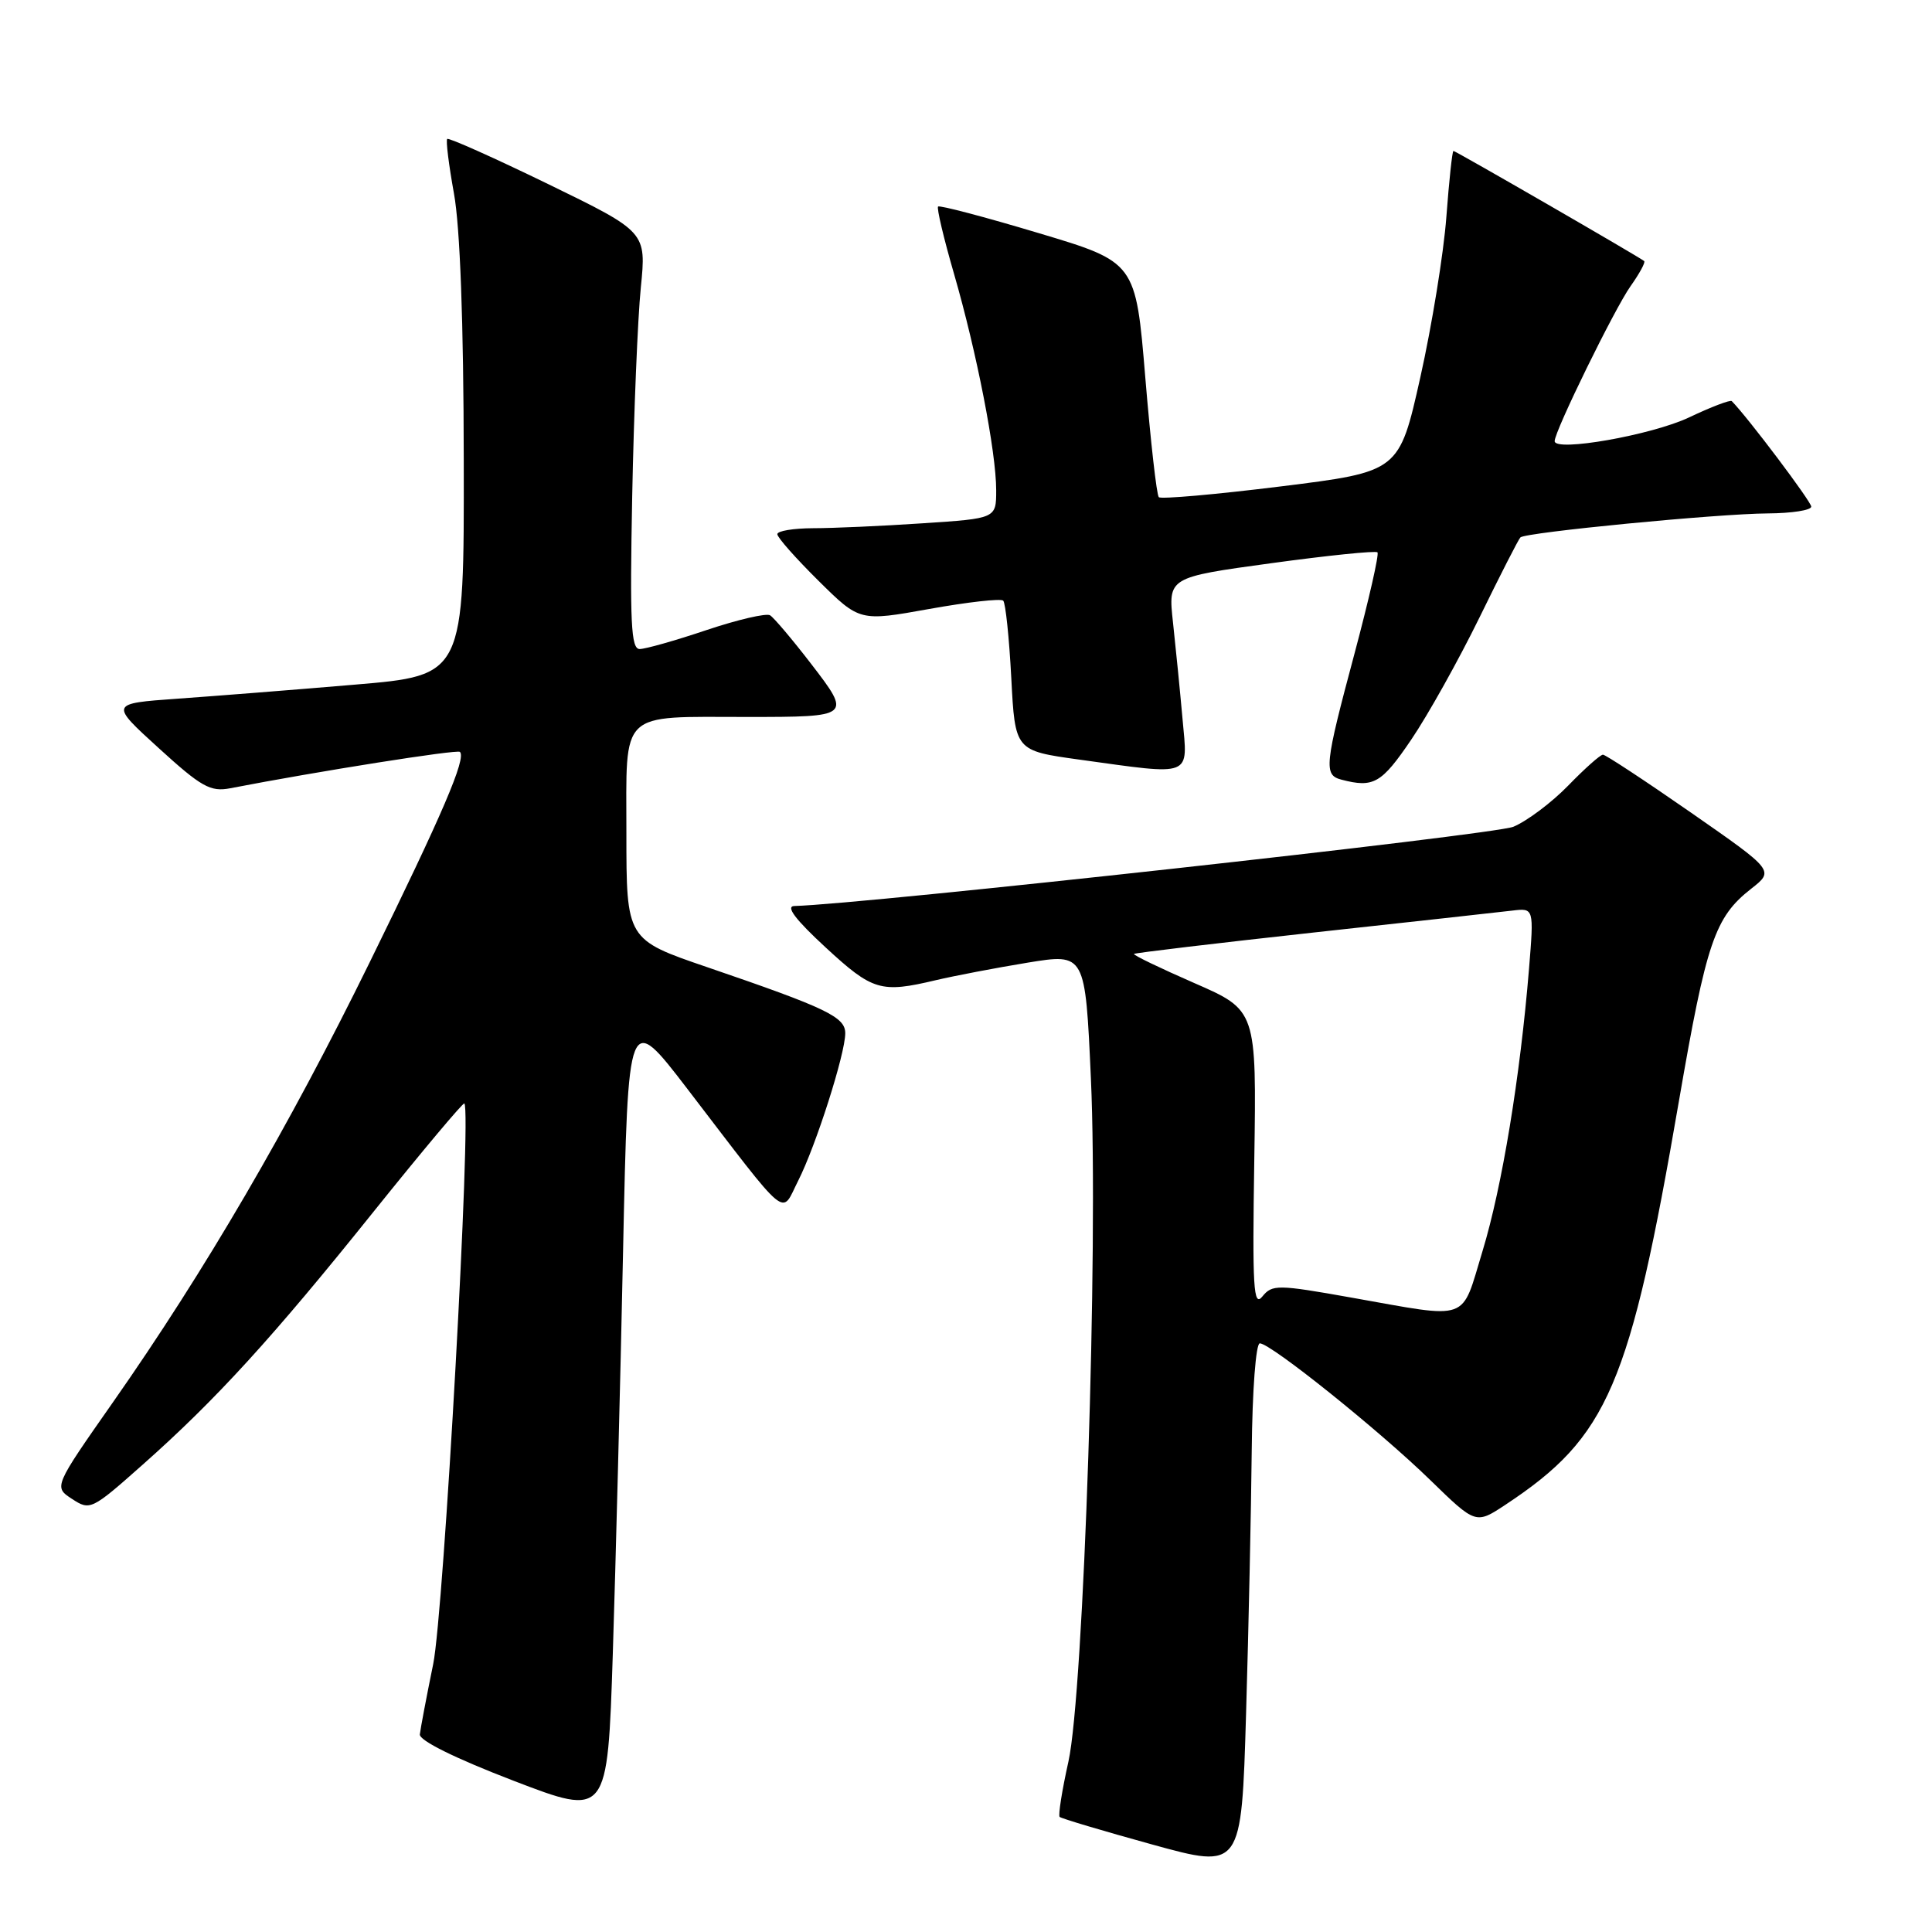 <?xml version="1.0" encoding="UTF-8" standalone="no"?>
<!DOCTYPE svg PUBLIC "-//W3C//DTD SVG 1.1//EN" "http://www.w3.org/Graphics/SVG/1.1/DTD/svg11.dtd" >
<svg xmlns="http://www.w3.org/2000/svg" xmlns:xlink="http://www.w3.org/1999/xlink" version="1.1" viewBox="0 0 256 256">
 <g >
 <path fill="currentColor"
d=" M 165.86 192.25 C 165.94 184.18 166.41 178.00 166.93 178.00 C 168.38 178.00 182.80 189.57 189.52 196.12 C 195.55 201.99 195.55 201.99 199.52 199.36 C 213.09 190.38 215.96 183.68 222.48 145.82 C 226.11 124.80 227.22 121.54 232.03 117.77 C 235.11 115.36 235.11 115.36 224.07 107.68 C 218.00 103.46 212.74 100.00 212.40 100.00 C 212.05 100.00 209.98 101.84 207.80 104.09 C 205.62 106.33 202.35 108.79 200.53 109.55 C 197.99 110.61 114.50 119.81 105.26 120.05 C 104.06 120.08 105.39 121.84 109.41 125.55 C 115.63 131.29 116.72 131.61 124.00 129.88 C 126.47 129.30 131.94 128.25 136.15 127.56 C 143.80 126.31 143.80 126.31 144.55 142.90 C 145.56 165.20 143.61 224.23 141.57 233.43 C 140.72 237.24 140.20 240.54 140.41 240.75 C 140.63 240.96 146.13 242.60 152.65 244.40 C 164.50 247.67 164.50 247.67 165.11 227.08 C 165.45 215.76 165.78 200.09 165.86 192.25 Z  M 82.56 165.77 C 83.23 134.05 83.23 134.05 91.07 144.27 C 104.81 162.20 103.43 161.05 105.76 156.46 C 108.10 151.85 112.00 139.65 112.00 136.91 C 112.00 134.75 109.54 133.57 93.75 128.17 C 83.00 124.50 83.00 124.50 83.00 110.38 C 83.00 93.95 81.90 95.00 99.04 95.00 C 112.81 95.00 112.86 94.96 107.46 87.94 C 104.98 84.72 102.54 81.84 102.04 81.53 C 101.55 81.22 97.77 82.10 93.64 83.48 C 89.52 84.87 85.52 86.00 84.76 86.00 C 83.61 86.00 83.45 82.53 83.77 65.75 C 83.99 54.61 84.50 42.18 84.91 38.12 C 85.65 30.73 85.65 30.73 72.63 24.39 C 65.47 20.91 59.45 18.22 59.26 18.41 C 59.06 18.61 59.47 21.86 60.15 25.63 C 60.96 30.05 61.43 42.66 61.45 61.00 C 61.50 89.50 61.50 89.50 47.00 90.72 C 39.02 91.40 28.46 92.23 23.52 92.58 C 14.54 93.22 14.54 93.22 21.02 99.12 C 26.68 104.28 27.88 104.95 30.50 104.45 C 42.12 102.20 60.58 99.28 60.94 99.63 C 61.81 100.46 58.66 107.81 48.99 127.50 C 38.23 149.43 27.15 168.41 15.00 185.76 C 7.11 197.03 7.11 197.03 9.55 198.62 C 11.93 200.18 12.14 200.08 18.88 194.10 C 28.61 185.48 36.12 177.25 49.56 160.48 C 55.99 152.47 61.38 146.05 61.53 146.21 C 62.50 147.20 58.81 213.61 57.40 220.50 C 56.50 224.90 55.71 229.09 55.63 229.82 C 55.55 230.63 60.32 232.99 68.00 235.94 C 80.50 240.74 80.50 240.74 81.20 219.12 C 81.58 207.23 82.20 183.22 82.56 165.77 Z  M 186.98 98.03 C 189.21 94.75 193.27 87.47 196.02 81.86 C 198.76 76.25 201.21 71.45 201.46 71.21 C 202.13 70.54 227.62 68.07 234.25 68.03 C 237.41 68.01 240.00 67.61 240.00 67.13 C 240.00 66.47 231.64 55.36 229.47 53.15 C 229.28 52.95 226.73 53.92 223.81 55.31 C 218.87 57.65 206.00 59.92 206.00 58.45 C 206.00 57.11 213.96 40.87 216.05 37.93 C 217.24 36.25 218.06 34.75 217.86 34.59 C 217.18 34.03 192.88 20.00 192.59 20.00 C 192.43 20.00 192.01 23.94 191.65 28.75 C 191.29 33.56 189.74 43.12 188.20 50.00 C 185.40 62.50 185.40 62.50 169.73 64.45 C 161.11 65.52 153.83 66.16 153.55 65.88 C 153.26 65.59 152.46 58.47 151.76 50.05 C 150.49 34.73 150.49 34.73 137.57 30.87 C 130.47 28.74 124.50 27.17 124.30 27.37 C 124.10 27.57 125.05 31.59 126.42 36.31 C 129.43 46.72 132.00 59.89 132.00 64.96 C 132.00 68.70 132.00 68.70 122.25 69.34 C 116.89 69.70 110.36 69.99 107.75 69.99 C 105.14 70.00 103.00 70.35 103.00 70.78 C 103.00 71.22 105.46 73.99 108.46 76.96 C 113.91 82.35 113.91 82.35 123.14 80.69 C 128.21 79.78 132.62 79.28 132.93 79.59 C 133.24 79.90 133.72 84.50 134.00 89.82 C 134.50 99.47 134.50 99.47 143.00 100.65 C 158.22 102.75 157.39 103.08 156.69 95.25 C 156.36 91.54 155.79 85.80 155.43 82.50 C 154.77 76.50 154.77 76.50 168.43 74.63 C 175.95 73.60 182.29 72.95 182.52 73.19 C 182.76 73.43 181.39 79.44 179.49 86.56 C 175.50 101.46 175.37 102.69 177.75 103.31 C 182.00 104.42 183.05 103.82 186.98 98.03 Z  M 179.08 171.94 C 169.26 170.19 168.58 170.19 167.27 171.79 C 166.09 173.26 165.93 170.68 166.20 153.68 C 166.50 133.86 166.50 133.86 158.25 130.26 C 153.72 128.28 150.12 126.55 150.26 126.40 C 150.41 126.26 161.09 124.99 174.01 123.57 C 186.93 122.16 198.80 120.85 200.38 120.66 C 203.26 120.31 203.26 120.31 202.60 128.40 C 201.43 142.68 199.03 157.27 196.45 165.75 C 193.55 175.27 194.99 174.76 179.08 171.94 Z "/>
</g>
</svg>